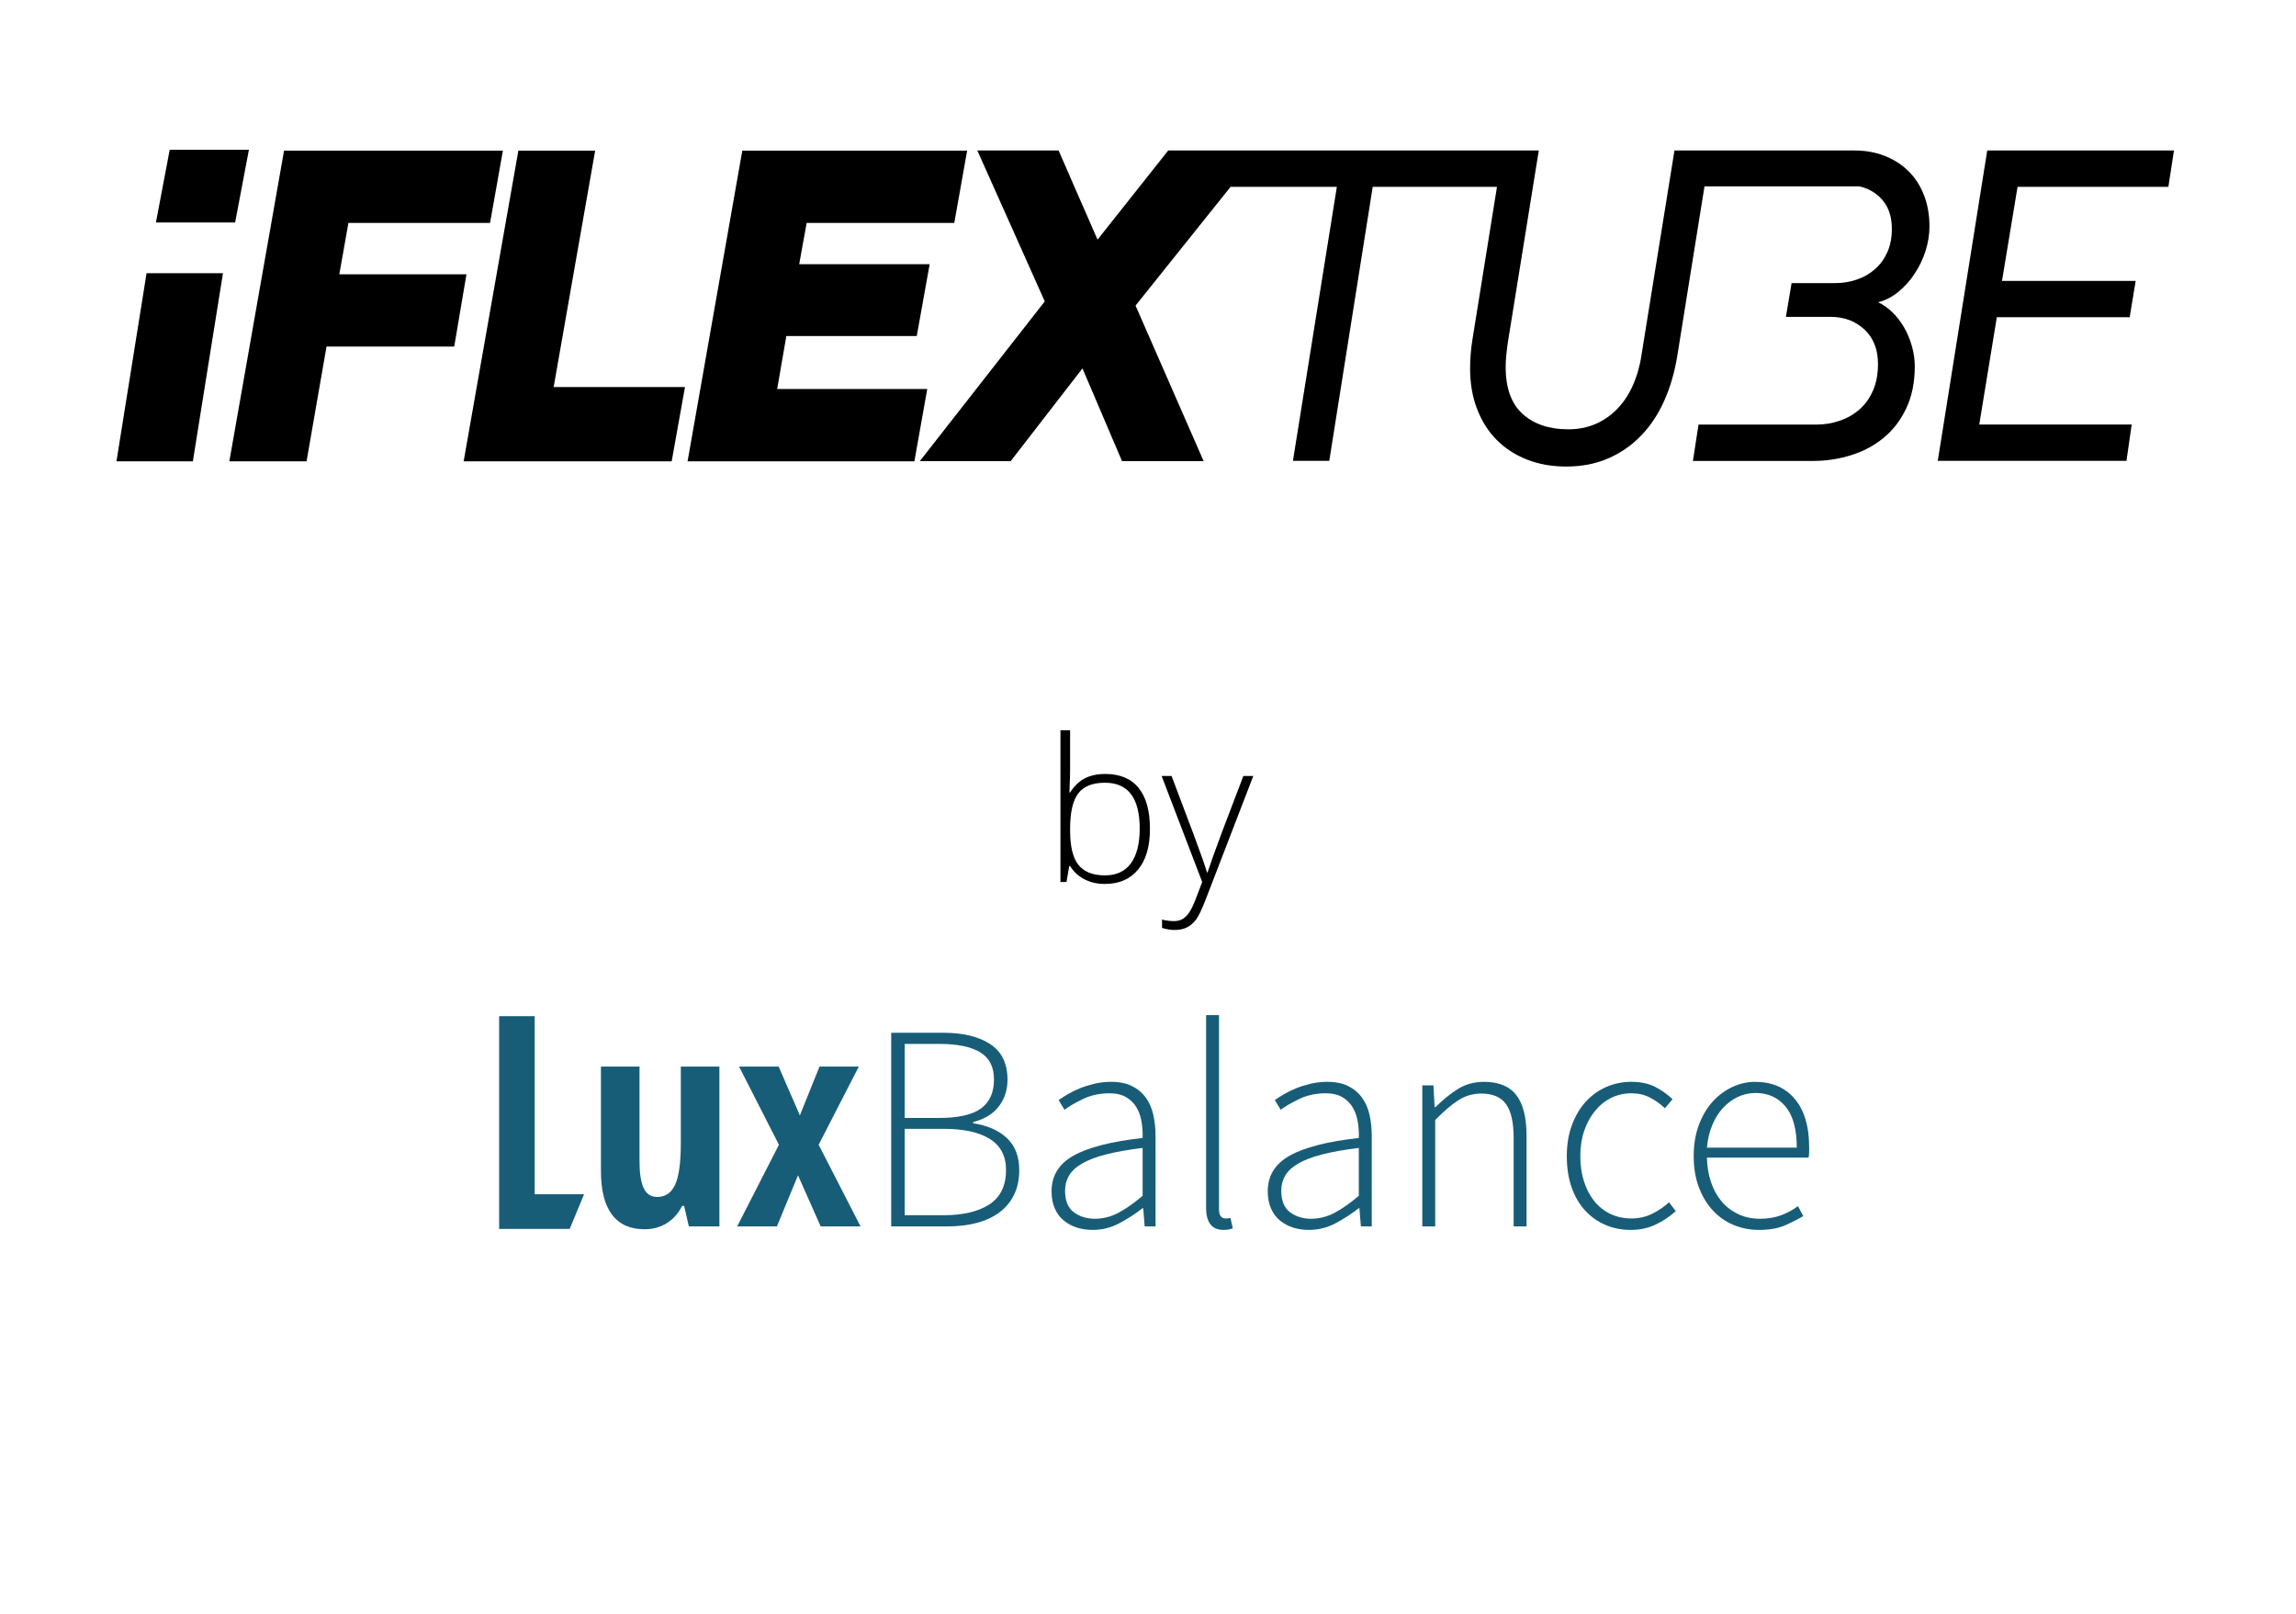 <svg width="138" height="97" viewBox="0 0 138 97" fill="none" xmlns="http://www.w3.org/2000/svg">
<path d="M10.2 9L9.993 10.093L9.786 11.185L9.578 12.279L9.372 13.371H10.561H11.752H12.941H14.132L14.339 12.279L14.546 11.185L14.753 10.093L14.961 9H13.77H12.581H11.39H10.2Z" fill="black"/>
<path d="M7 27.721H8.148H9.296H10.444H11.592L12.044 24.895L12.496 22.07L12.949 19.244L13.402 16.418H12.254H11.106H9.957H8.809L8.357 19.244L7.905 22.07L7.452 24.895L7 27.721Z" fill="black"/>
<path d="M20.394 16.481L20.531 15.71L20.668 14.938L20.805 14.166L20.941 13.395H23.07H25.198H27.326H29.454L29.648 12.31L29.841 11.223L30.033 10.137L30.227 9.052H26.939H23.65H20.361H17.073L16.251 13.719L15.428 18.387L14.607 23.054L13.784 27.722H14.945H16.105H17.266H18.426L18.726 25.997L19.025 24.273L19.326 22.549L19.625 20.825H21.544H23.463H25.382H27.301L27.485 19.739L27.669 18.652L27.853 17.566L28.037 16.481H26.127H24.215H22.305H20.394Z" fill="black"/>
<path d="M33.278 23.256L33.901 19.705L34.524 16.154L35.148 12.603L35.772 9.052H34.618H33.464H32.31H31.156L30.334 13.719L29.512 18.387L28.689 23.054L27.868 27.721H30.994H34.119H37.246H40.372L40.571 26.605L40.771 25.489L40.971 24.373L41.171 23.256H39.198H37.224H35.251H33.278Z" fill="black"/>
<path d="M57.357 13.395L57.55 12.31L57.744 11.223L57.936 10.137L58.13 9.052H54.751H51.373H47.994H44.616L43.794 13.719L42.971 18.387L42.149 23.054L41.327 27.721H44.736H48.142H51.551H54.959L55.152 26.636L55.345 25.549L55.538 24.463L55.732 23.377H53.476H51.221H48.966H46.711L46.849 22.582L46.986 21.786L47.125 20.991L47.263 20.194H49.223H51.183H53.141H55.101L55.295 19.115L55.488 18.035L55.683 16.955L55.877 15.875H53.917H51.956H49.996H48.036L48.147 15.255L48.259 14.635L48.372 14.016L48.483 13.395H50.702H52.921H55.138H57.357Z" fill="black"/>
<path d="M130.329 11.226H128.063H125.797H123.531H121.264L121.031 12.64L120.797 14.053L120.563 15.467L120.329 16.881H122.338H124.346H126.355H128.363L128.273 17.427L128.184 17.973L128.094 18.518L128.004 19.064H126.007H124.011H122.015H120.018L119.754 20.676L119.49 22.287L119.226 23.899L118.963 25.51H121.253H123.543H125.834H128.124L128.045 26.056L127.967 26.602L127.89 27.147L127.811 27.693H124.975H122.139H119.305H116.469L117.212 23.03L117.955 18.369L118.699 13.706L119.442 9.043H122.247H125.054H127.86H130.665L130.581 9.589L130.498 10.135L130.413 10.68L130.329 11.226Z" fill="black"/>
<path d="M115.076 16.444C115.147 16.339 115.214 16.232 115.277 16.122C115.34 16.011 115.399 15.899 115.454 15.786C115.508 15.672 115.559 15.555 115.607 15.437C115.653 15.318 115.697 15.197 115.735 15.074C115.774 14.952 115.807 14.829 115.837 14.706C115.867 14.584 115.89 14.461 115.911 14.338C115.931 14.216 115.945 14.093 115.955 13.97C115.964 13.848 115.969 13.725 115.969 13.602C115.969 13.431 115.962 13.264 115.949 13.1C115.936 12.937 115.914 12.777 115.887 12.621C115.86 12.465 115.825 12.313 115.785 12.165C115.744 12.017 115.697 11.873 115.642 11.732C115.588 11.591 115.527 11.455 115.462 11.326C115.397 11.195 115.324 11.07 115.248 10.95C115.172 10.831 115.089 10.717 115 10.607C114.911 10.498 114.819 10.394 114.719 10.295C114.619 10.197 114.515 10.103 114.407 10.015C114.299 9.927 114.183 9.845 114.065 9.768C113.946 9.691 113.823 9.62 113.694 9.554C113.566 9.489 113.433 9.429 113.295 9.373C113.158 9.318 113.015 9.27 112.87 9.229C112.726 9.188 112.576 9.153 112.423 9.126C112.27 9.099 112.113 9.077 111.953 9.064C111.793 9.049 111.629 9.043 111.46 9.043H111.415H111.37H111.325H111.282H109.649H108.015H106.379H104.746H104.259H103.773H103.286H102.799H102.26H101.721H101.182H100.643L100.146 12.127L99.648 15.211L99.151 18.295L98.654 21.379C98.63 21.537 98.602 21.692 98.568 21.845C98.535 21.996 98.498 22.146 98.456 22.293C98.414 22.44 98.367 22.584 98.315 22.725C98.264 22.867 98.209 23.006 98.149 23.141C98.09 23.277 98.026 23.408 97.957 23.535C97.888 23.662 97.816 23.783 97.739 23.901C97.661 24.018 97.581 24.131 97.495 24.238C97.41 24.346 97.32 24.449 97.226 24.547C97.132 24.646 97.034 24.74 96.933 24.828C96.83 24.916 96.726 24.997 96.617 25.075C96.507 25.152 96.395 25.223 96.278 25.288C96.162 25.354 96.042 25.414 95.918 25.469C95.794 25.523 95.666 25.572 95.535 25.612C95.405 25.653 95.27 25.688 95.132 25.716C94.994 25.743 94.853 25.763 94.708 25.777C94.563 25.792 94.415 25.797 94.264 25.797C93.975 25.797 93.702 25.779 93.445 25.739C93.187 25.7 92.943 25.643 92.713 25.566C92.484 25.489 92.271 25.393 92.071 25.278C91.872 25.162 91.688 25.028 91.518 24.875C91.348 24.722 91.199 24.547 91.072 24.354C90.945 24.16 90.838 23.946 90.754 23.712C90.668 23.477 90.605 23.223 90.562 22.947C90.52 22.672 90.498 22.376 90.498 22.061C90.498 21.999 90.5 21.938 90.501 21.878C90.502 21.817 90.504 21.758 90.508 21.698C90.511 21.639 90.515 21.581 90.519 21.523C90.523 21.465 90.528 21.408 90.534 21.351C90.54 21.294 90.547 21.237 90.553 21.178C90.56 21.12 90.566 21.062 90.573 21.003C90.58 20.944 90.587 20.884 90.594 20.824C90.602 20.763 90.61 20.703 90.618 20.641L91.086 17.741L91.554 14.841L92.021 11.941L92.489 9.04H92.205H91.922H91.638H91.354H91.098H90.84H90.584H90.327H86.674H83.021H79.368H75.715H75.7H75.684H75.669H75.654H74.294H72.935H71.576H70.217L69.154 10.381L68.092 11.721L67.029 13.061L65.967 14.401L65.383 13.061L64.795 11.722L64.211 10.382L63.627 9.042H62.406H61.184H59.962H58.741L59.755 11.309L60.769 13.576L61.782 15.844L62.796 18.111L60.918 20.511L59.04 22.912L57.162 25.312L55.284 27.712H56.649H58.014H59.38H60.745L61.824 26.319L62.903 24.925L63.982 23.531L65.061 22.138L65.656 23.531L66.251 24.925L66.845 26.319L67.44 27.712H68.666H69.893H71.119H72.345L71.322 25.375L70.299 23.038L69.275 20.7L68.252 18.363L69.68 16.578L71.108 14.794L72.536 13.01L73.964 11.226H75.561H77.158H78.754H80.351L79.691 15.343L79.031 19.46L78.371 23.576L77.711 27.693H78.257H78.803H79.349H79.895L80.548 23.576L81.201 19.46L81.854 15.343L82.507 11.226H84.374H86.241H88.109H89.976L89.608 13.515L89.24 15.803L88.872 18.092L88.504 20.381C88.48 20.526 88.459 20.67 88.441 20.817C88.423 20.962 88.408 21.108 88.396 21.256C88.384 21.403 88.375 21.55 88.369 21.697C88.363 21.846 88.359 21.993 88.359 22.142C88.359 22.367 88.368 22.585 88.385 22.798C88.403 23.011 88.429 23.219 88.464 23.422C88.499 23.625 88.542 23.822 88.595 24.015C88.648 24.207 88.709 24.394 88.779 24.576C88.85 24.759 88.927 24.933 89.01 25.102C89.094 25.27 89.184 25.432 89.283 25.586C89.381 25.741 89.486 25.889 89.597 26.029C89.709 26.17 89.829 26.304 89.955 26.431C90.081 26.558 90.213 26.678 90.351 26.791C90.489 26.904 90.635 27.01 90.787 27.108C90.939 27.207 91.097 27.298 91.262 27.382C91.427 27.467 91.598 27.544 91.776 27.614C91.954 27.684 92.135 27.746 92.323 27.798C92.51 27.85 92.703 27.894 92.899 27.93C93.095 27.965 93.298 27.991 93.504 28.008C93.711 28.024 93.922 28.034 94.138 28.034C94.37 28.034 94.596 28.024 94.817 28.004C95.038 27.984 95.253 27.953 95.463 27.913C95.673 27.873 95.877 27.822 96.075 27.761C96.275 27.701 96.467 27.629 96.656 27.547C96.843 27.467 97.026 27.378 97.202 27.279C97.379 27.182 97.549 27.076 97.714 26.962C97.879 26.848 98.038 26.726 98.191 26.595C98.344 26.465 98.491 26.326 98.634 26.18C98.775 26.033 98.911 25.879 99.04 25.719C99.169 25.559 99.291 25.392 99.406 25.217C99.522 25.043 99.632 24.862 99.735 24.673C99.838 24.486 99.935 24.29 100.025 24.088C100.115 23.886 100.198 23.68 100.277 23.468C100.354 23.257 100.425 23.041 100.49 22.819C100.555 22.598 100.614 22.372 100.666 22.14C100.718 21.909 100.764 21.672 100.805 21.431L101.216 18.873L101.626 16.315L102.037 13.757L102.448 11.199H102.934H103.421H103.908H104.395H104.916H105.437H105.958H106.479H107.798H109.117H110.436H111.755C111.867 11.223 111.978 11.255 112.085 11.293C112.191 11.332 112.295 11.377 112.394 11.428C112.494 11.479 112.592 11.538 112.684 11.603C112.777 11.669 112.867 11.741 112.954 11.821C113.079 11.937 113.19 12.065 113.284 12.203C113.379 12.341 113.457 12.49 113.52 12.649C113.583 12.808 113.63 12.979 113.661 13.16C113.692 13.341 113.709 13.532 113.709 13.735C113.709 13.872 113.703 14.005 113.692 14.132C113.681 14.259 113.663 14.383 113.641 14.502C113.618 14.621 113.589 14.736 113.554 14.845C113.52 14.954 113.479 15.061 113.433 15.162C113.387 15.263 113.337 15.361 113.284 15.453C113.23 15.546 113.172 15.635 113.11 15.719C113.049 15.803 112.982 15.884 112.912 15.961C112.842 16.038 112.768 16.11 112.69 16.178C112.612 16.246 112.531 16.311 112.447 16.371C112.362 16.43 112.275 16.487 112.183 16.539C112.092 16.592 111.998 16.639 111.901 16.683C111.803 16.727 111.702 16.766 111.598 16.802C111.495 16.836 111.389 16.867 111.283 16.893C111.178 16.919 111.071 16.942 110.963 16.96C110.855 16.977 110.747 16.99 110.636 16.999C110.526 17.007 110.416 17.012 110.304 17.012H109.649H108.993H108.338H107.683L107.597 17.519L107.512 18.026L107.426 18.532L107.341 19.039H108.01H108.68H109.35H110.019C110.223 19.039 110.418 19.055 110.605 19.087C110.793 19.119 110.971 19.166 111.141 19.229C111.311 19.292 111.472 19.372 111.625 19.467C111.778 19.562 111.922 19.672 112.059 19.799C112.195 19.925 112.314 20.064 112.416 20.213C112.518 20.363 112.602 20.524 112.671 20.697C112.74 20.869 112.79 21.053 112.824 21.249C112.859 21.444 112.875 21.651 112.875 21.869C112.875 22.023 112.869 22.171 112.856 22.313C112.843 22.457 112.825 22.595 112.8 22.728C112.776 22.861 112.745 22.989 112.707 23.112C112.67 23.236 112.626 23.353 112.576 23.467C112.526 23.581 112.472 23.689 112.413 23.794C112.355 23.897 112.292 23.997 112.226 24.09C112.159 24.184 112.088 24.273 112.012 24.358C111.936 24.442 111.857 24.52 111.774 24.595C111.689 24.67 111.601 24.74 111.51 24.805C111.419 24.87 111.324 24.932 111.225 24.989C111.127 25.046 111.023 25.098 110.918 25.147C110.811 25.196 110.702 25.238 110.588 25.279C110.474 25.318 110.359 25.352 110.242 25.382C110.126 25.412 110.008 25.436 109.888 25.456C109.769 25.476 109.65 25.49 109.528 25.5C109.405 25.509 109.284 25.514 109.16 25.514H107.392H105.624H103.857H102.089L102.005 26.06L101.921 26.606L101.836 27.152L101.752 27.698H103.556H105.361H107.165H108.97C109.166 27.698 109.36 27.691 109.553 27.677C109.745 27.663 109.937 27.641 110.127 27.613C110.317 27.584 110.506 27.549 110.692 27.506C110.879 27.463 111.064 27.413 111.248 27.356C111.432 27.299 111.611 27.235 111.784 27.164C111.958 27.093 112.126 27.013 112.289 26.927C112.451 26.84 112.609 26.746 112.761 26.645C112.913 26.544 113.06 26.435 113.203 26.319C113.344 26.202 113.479 26.079 113.608 25.947C113.736 25.815 113.857 25.675 113.971 25.528C114.085 25.381 114.192 25.224 114.291 25.06C114.391 24.896 114.484 24.726 114.57 24.545C114.656 24.366 114.732 24.178 114.796 23.981C114.86 23.785 114.915 23.581 114.957 23.369C115 23.156 115.032 22.935 115.055 22.706C115.076 22.477 115.087 22.24 115.087 21.995C115.087 21.899 115.083 21.803 115.076 21.706C115.069 21.608 115.058 21.511 115.044 21.412C115.03 21.314 115.012 21.215 114.992 21.116C114.97 21.016 114.947 20.916 114.918 20.815C114.89 20.714 114.86 20.616 114.826 20.518C114.791 20.421 114.756 20.325 114.718 20.231C114.678 20.137 114.637 20.045 114.593 19.953C114.549 19.862 114.502 19.773 114.451 19.686C114.401 19.599 114.348 19.514 114.294 19.432C114.239 19.35 114.182 19.271 114.124 19.194C114.065 19.116 114.004 19.043 113.94 18.972C113.876 18.901 113.811 18.832 113.743 18.766C113.675 18.701 113.606 18.639 113.536 18.581C113.466 18.523 113.395 18.468 113.324 18.419C113.253 18.369 113.179 18.321 113.106 18.278C113.032 18.236 112.957 18.197 112.881 18.162C112.989 18.136 113.095 18.103 113.199 18.064C113.304 18.024 113.406 17.979 113.507 17.928C113.608 17.877 113.706 17.819 113.804 17.755C113.901 17.691 113.996 17.621 114.091 17.544C114.185 17.466 114.276 17.387 114.364 17.303C114.452 17.218 114.537 17.132 114.62 17.04C114.703 16.949 114.783 16.854 114.859 16.757C114.935 16.659 115.005 16.549 115.076 16.444Z" fill="black"/>
<path d="M30 73.845V61.061H32.139V71.763H35.106L34.242 73.845H30Z" fill="#185D78"/>
<path d="M41.403 73.695L41.119 72.462H40.998C40.785 72.899 40.482 73.241 40.089 73.493C39.695 73.741 39.245 73.867 38.739 73.867C37.877 73.867 37.224 73.574 36.783 72.987C36.34 72.401 36.119 71.524 36.119 70.358V64.091H38.438V69.807C38.438 70.507 38.522 71.037 38.688 71.393C38.854 71.749 39.125 71.927 39.498 71.927C39.992 71.927 40.353 71.68 40.579 71.186C40.807 70.692 40.92 69.861 40.92 68.695V64.091H43.239V73.695H41.403Z" fill="#185D78"/>
<path d="M46.817 68.789L44.421 64.091H46.8L48.076 67.022L49.257 64.091H51.619L49.205 68.789L51.722 73.694H49.326L47.964 70.626L46.696 73.694H44.308L46.817 68.789Z" fill="#185D78"/>
<path d="M53.565 62.06H56.706C57.884 62.06 58.819 62.287 59.514 62.74C60.209 63.193 60.556 63.908 60.556 64.884C60.556 65.496 60.382 66.029 60.035 66.483C59.688 66.936 59.173 67.25 58.489 67.427V67.497C59.349 67.627 60.026 67.925 60.52 68.389C61.014 68.855 61.261 69.493 61.261 70.304C61.261 70.87 61.158 71.365 60.953 71.788C60.747 72.212 60.455 72.564 60.079 72.847C59.702 73.129 59.249 73.341 58.72 73.483C58.19 73.624 57.595 73.695 56.937 73.695H53.565V62.06V62.06ZM56.388 67.18C57.589 67.18 58.449 66.989 58.966 66.606C59.484 66.224 59.743 65.644 59.743 64.867C59.743 64.113 59.467 63.569 58.913 63.234C58.36 62.899 57.548 62.73 56.477 62.73H54.376V67.18H56.388V67.18ZM56.725 73.023C57.89 73.023 58.805 72.805 59.47 72.371C60.135 71.935 60.467 71.246 60.467 70.304C60.467 69.469 60.143 68.849 59.496 68.442C58.849 68.036 57.925 67.832 56.725 67.832H54.376V73.023H56.725Z" fill="#185D78"/>
<path d="M63.204 71.576C63.204 70.647 63.645 69.933 64.528 69.44C65.41 68.946 66.794 68.592 68.677 68.381C68.688 68.063 68.668 67.743 68.615 67.419C68.562 67.095 68.462 66.807 68.314 66.553C68.167 66.301 67.961 66.094 67.696 65.935C67.431 65.776 67.093 65.697 66.681 65.697C66.105 65.697 65.58 65.809 65.11 66.032C64.639 66.256 64.263 66.474 63.981 66.686L63.627 66.103C63.78 65.998 63.966 65.879 64.183 65.75C64.401 65.621 64.642 65.502 64.907 65.396C65.172 65.29 65.463 65.199 65.781 65.123C66.099 65.047 66.428 65.008 66.77 65.008C67.276 65.008 67.7 65.093 68.041 65.265C68.382 65.435 68.659 65.667 68.871 65.962C69.083 66.256 69.233 66.6 69.32 66.994C69.409 67.389 69.454 67.815 69.454 68.275V73.694H68.8L68.712 72.6H68.677C68.24 72.941 67.773 73.244 67.272 73.509C66.772 73.775 66.241 73.906 65.675 73.906C65.334 73.906 65.016 73.859 64.722 73.765C64.428 73.671 64.166 73.529 63.936 73.341C63.706 73.154 63.528 72.912 63.398 72.618C63.268 72.324 63.204 71.977 63.204 71.576ZM64.015 71.541C64.015 72.153 64.193 72.589 64.545 72.847C64.898 73.106 65.316 73.235 65.799 73.235C66.293 73.235 66.764 73.118 67.211 72.883C67.658 72.647 68.147 72.305 68.677 71.858V68.98C67.806 69.086 67.073 69.217 66.478 69.37C65.883 69.522 65.404 69.704 65.04 69.916C64.674 70.128 64.413 70.37 64.254 70.641C64.095 70.911 64.015 71.212 64.015 71.541Z" fill="#185D78"/>
<path d="M72.491 61H73.268V72.671C73.268 72.86 73.302 72.998 73.374 73.085C73.444 73.174 73.532 73.218 73.638 73.218C73.673 73.218 73.711 73.218 73.753 73.218C73.794 73.218 73.861 73.207 73.956 73.182L74.097 73.818C74.015 73.841 73.933 73.862 73.85 73.88C73.768 73.898 73.662 73.906 73.533 73.906C72.838 73.906 72.491 73.459 72.491 72.564V61H72.491Z" fill="#185D78"/>
<path d="M76.199 71.576C76.199 70.647 76.64 69.933 77.523 69.44C78.406 68.946 79.789 68.592 81.672 68.381C81.683 68.063 81.663 67.743 81.61 67.419C81.557 67.095 81.457 66.807 81.309 66.553C81.162 66.301 80.956 66.094 80.691 65.935C80.427 65.776 80.088 65.697 79.677 65.697C79.1 65.697 78.576 65.809 78.105 66.032C77.635 66.256 77.258 66.474 76.976 66.686L76.622 66.103C76.775 65.998 76.961 65.879 77.178 65.75C77.396 65.621 77.637 65.502 77.902 65.396C78.167 65.29 78.458 65.199 78.776 65.123C79.094 65.047 79.423 65.008 79.765 65.008C80.271 65.008 80.695 65.093 81.036 65.265C81.377 65.435 81.654 65.667 81.866 65.962C82.078 66.256 82.228 66.6 82.316 66.994C82.404 67.389 82.449 67.815 82.449 68.275V73.694H81.795L81.707 72.6H81.672C81.236 72.941 80.768 73.244 80.268 73.509C79.768 73.775 79.236 73.906 78.67 73.906C78.329 73.906 78.011 73.859 77.717 73.765C77.423 73.671 77.161 73.529 76.931 73.341C76.701 73.154 76.523 72.912 76.393 72.618C76.263 72.324 76.199 71.977 76.199 71.576ZM77.01 71.541C77.01 72.153 77.188 72.589 77.54 72.847C77.893 73.106 78.311 73.235 78.793 73.235C79.288 73.235 79.759 73.118 80.206 72.883C80.653 72.647 81.142 72.305 81.671 71.858V68.98C80.801 69.086 80.068 69.217 79.473 69.37C78.878 69.522 78.399 69.704 78.035 69.916C77.669 70.128 77.408 70.37 77.249 70.641C77.09 70.911 77.01 71.212 77.01 71.541Z" fill="#185D78"/>
<path d="M85.486 65.22H86.157L86.227 66.527H86.28C86.716 66.091 87.163 65.729 87.622 65.441C88.081 65.153 88.604 65.008 89.193 65.008C90.076 65.008 90.723 65.273 91.135 65.803C91.547 66.332 91.753 67.15 91.753 68.257V73.694H90.976V68.363C90.976 67.457 90.827 66.788 90.526 66.358C90.226 65.93 89.728 65.714 89.034 65.714C88.527 65.714 88.069 65.847 87.657 66.112C87.245 66.377 86.78 66.773 86.263 67.303V73.694H85.486V65.22H85.486Z" fill="#185D78"/>
<path d="M94.172 69.475C94.172 68.769 94.278 68.137 94.491 67.578C94.703 67.018 94.984 66.55 95.338 66.174C95.69 65.797 96.099 65.508 96.564 65.308C97.029 65.108 97.52 65.008 98.039 65.008C98.627 65.008 99.119 65.115 99.513 65.326C99.907 65.538 100.246 65.779 100.527 66.05L100.069 66.597C99.798 66.339 99.498 66.123 99.169 65.953C98.839 65.782 98.468 65.697 98.056 65.697C97.621 65.697 97.217 65.788 96.846 65.97C96.476 66.153 96.152 66.411 95.876 66.748C95.599 67.082 95.381 67.48 95.222 67.938C95.063 68.398 94.984 68.91 94.984 69.475C94.984 70.028 95.058 70.534 95.205 70.994C95.352 71.452 95.558 71.847 95.823 72.176C96.088 72.506 96.411 72.762 96.793 72.945C97.176 73.127 97.597 73.218 98.055 73.218C98.502 73.218 98.918 73.125 99.301 72.936C99.683 72.748 100.021 72.517 100.315 72.246L100.722 72.777C100.357 73.106 99.951 73.377 99.504 73.589C99.057 73.801 98.562 73.907 98.021 73.907C97.467 73.907 96.958 73.807 96.494 73.606C96.028 73.407 95.622 73.118 95.275 72.742C94.927 72.365 94.658 71.903 94.463 71.355C94.269 70.808 94.172 70.181 94.172 69.475Z" fill="#185D78"/>
<path d="M101.798 69.475C101.798 68.781 101.902 68.156 102.108 67.603C102.313 67.051 102.59 66.582 102.937 66.2C103.285 65.818 103.679 65.523 104.121 65.318C104.562 65.111 105.018 65.009 105.489 65.009C106.502 65.009 107.296 65.35 107.872 66.032C108.449 66.716 108.738 67.68 108.738 68.927C108.738 69.033 108.738 69.139 108.738 69.245C108.738 69.351 108.726 69.457 108.702 69.563H102.594C102.605 70.093 102.688 70.585 102.84 71.037C102.993 71.49 103.208 71.879 103.485 72.203C103.761 72.527 104.094 72.78 104.483 72.962C104.871 73.144 105.306 73.235 105.789 73.235C106.248 73.235 106.663 73.168 107.034 73.032C107.404 72.898 107.749 72.712 108.067 72.477L108.385 73.077C108.042 73.277 107.669 73.466 107.263 73.642C106.857 73.818 106.343 73.907 105.718 73.907C105.176 73.907 104.668 73.807 104.191 73.606C103.715 73.407 103.3 73.115 102.946 72.733C102.594 72.35 102.313 71.886 102.107 71.338C101.902 70.791 101.798 70.17 101.798 69.475ZM107.995 68.963C107.995 67.868 107.773 67.047 107.326 66.5C106.877 65.953 106.271 65.678 105.507 65.678C105.142 65.678 104.795 65.756 104.465 65.909C104.136 66.062 103.838 66.279 103.573 66.562C103.308 66.845 103.09 67.188 102.92 67.595C102.749 68.001 102.641 68.457 102.594 68.963H107.995Z" fill="#185D78"/>
<path d="M66.428 46.508C67.318 46.508 67.988 46.789 68.438 47.352C68.891 47.91 69.117 48.728 69.117 49.807C69.117 50.865 68.879 51.682 68.402 52.256C67.93 52.83 67.264 53.117 66.404 53.117C65.951 53.117 65.543 53.023 65.18 52.836C64.816 52.648 64.529 52.383 64.318 52.039H64.266L64.102 53H63.738V43.883H64.318V46.174C64.318 46.518 64.311 46.834 64.295 47.123L64.277 47.621H64.318C64.561 47.238 64.852 46.957 65.191 46.777C65.535 46.598 65.947 46.508 66.428 46.508ZM66.416 47.035C65.666 47.035 65.129 47.25 64.805 47.68C64.481 48.109 64.318 48.818 64.318 49.807V49.906C64.318 50.867 64.486 51.557 64.822 51.975C65.162 52.393 65.689 52.602 66.404 52.602C67.1 52.602 67.623 52.359 67.975 51.875C68.326 51.387 68.502 50.693 68.502 49.795C68.502 47.955 67.807 47.035 66.416 47.035ZM69.82 46.631H70.418L71.766 50.205C72.176 51.303 72.436 52.043 72.545 52.426H72.58C72.744 51.922 73.012 51.17 73.383 50.17L74.731 46.631H75.328L72.475 54.031C72.244 54.633 72.051 55.039 71.894 55.25C71.738 55.461 71.555 55.619 71.344 55.725C71.137 55.83 70.885 55.883 70.588 55.883C70.365 55.883 70.117 55.842 69.844 55.76V55.256C70.07 55.318 70.314 55.35 70.576 55.35C70.775 55.35 70.951 55.303 71.103 55.209C71.256 55.115 71.393 54.969 71.514 54.77C71.639 54.574 71.781 54.262 71.941 53.832C72.106 53.406 72.211 53.129 72.258 53L69.82 46.631Z" fill="black"/>
</svg>

